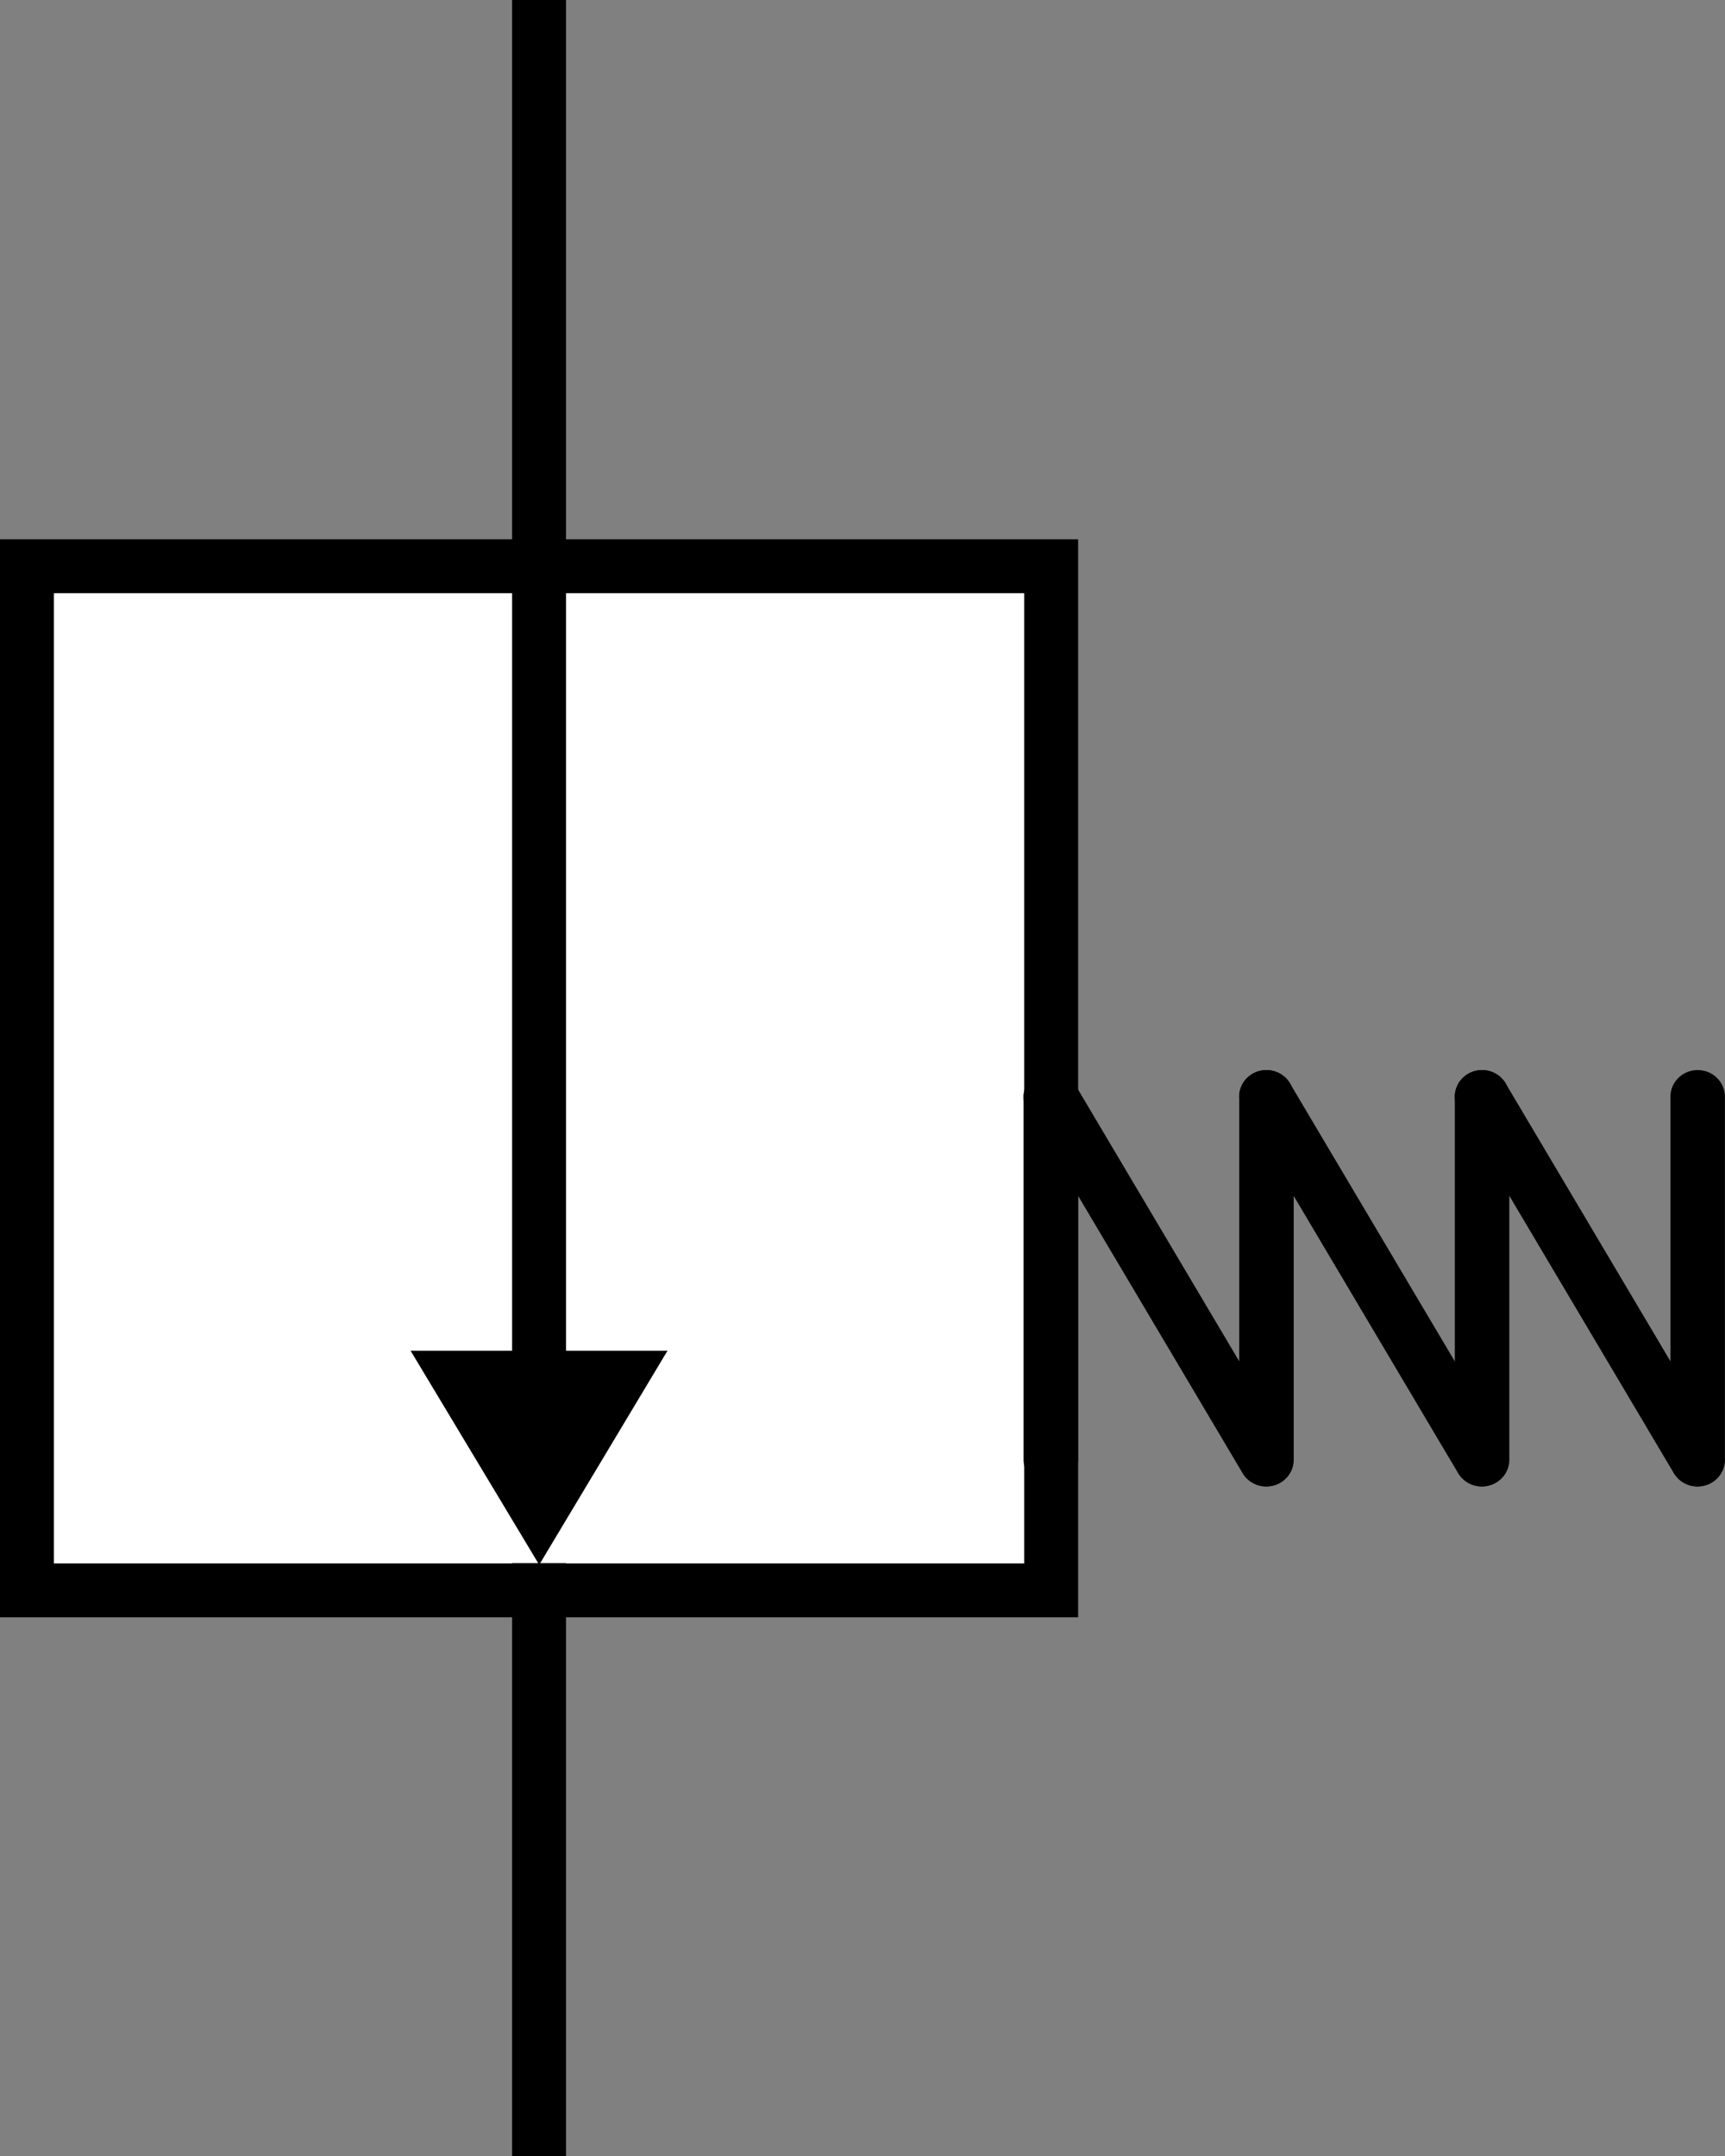 <?xml version="1.0" encoding="UTF-8" standalone="no"?>
<!-- Created with Inkscape (http://www.inkscape.org/) -->

<svg
   xmlns:dc="http://purl.org/dc/elements/1.1/"
   xmlns:cc="http://creativecommons.org/ns#"
   xmlns:rdf="http://www.w3.org/1999/02/22-rdf-syntax-ns#"
   xmlns:svg="http://www.w3.org/2000/svg"
   xmlns="http://www.w3.org/2000/svg"
   xmlns:sodipodi="http://sodipodi.sourceforge.net/DTD/sodipodi-0.dtd"
   xmlns:inkscape="http://www.inkscape.org/namespaces/inkscape"
   width="64"
   height="80"
   id="svg3464"
   sodipodi:version="0.32"
   inkscape:version="0.48.0 r9654"
   version="1.0"
   sodipodi:docname="pcomp_user.svg"
   inkscape:output_extension="org.inkscape.output.svg.inkscape">
  <rect width="100%" height="100%" fill="#808080" stroke="none"/>
  <defs
     id="defs3466">
    <inkscape:perspective
       sodipodi:type="inkscape:persp3d"
       inkscape:vp_x="0 : 526.18109 : 1"
       inkscape:vp_y="0 : 1000 : 0"
       inkscape:vp_z="744.09448 : 526.18109 : 1"
       inkscape:persp3d-origin="372.04724 : 350.78739 : 1"
       id="perspective3472" />
    <inkscape:perspective
       id="perspective3784"
       inkscape:persp3d-origin="0.5 : 0.33333333 : 1"
       inkscape:vp_z="1 : 0.5 : 1"
       inkscape:vp_y="0 : 1000 : 0"
       inkscape:vp_x="0 : 0.5 : 1"
       sodipodi:type="inkscape:persp3d" />
    <inkscape:perspective
       id="perspective2888"
       inkscape:persp3d-origin="0.5 : 0.33333333 : 1"
       inkscape:vp_z="1 : 0.5 : 1"
       inkscape:vp_y="0 : 1000 : 0"
       inkscape:vp_x="0 : 0.5 : 1"
       sodipodi:type="inkscape:persp3d" />
    <inkscape:perspective
       id="perspective3682"
       inkscape:persp3d-origin="0.5 : 0.33333333 : 1"
       inkscape:vp_z="1 : 0.5 : 1"
       inkscape:vp_y="0 : 1000 : 0"
       inkscape:vp_x="0 : 0.5 : 1"
       sodipodi:type="inkscape:persp3d" />
  </defs>
  <sodipodi:namedview
     id="base"
     pagecolor="#ffffff"
     bordercolor="#666666"
     borderopacity="1.0"
     gridtolerance="10000"
     guidetolerance="10"
     objecttolerance="10"
     inkscape:pageopacity="0.0"
     inkscape:pageshadow="2"
     inkscape:zoom="2.8284272"
     inkscape:cx="43.032505"
     inkscape:cy="-31.132813"
     inkscape:document-units="px"
     inkscape:current-layer="layer1"
     showgrid="false"
     inkscape:window-width="1676"
     inkscape:window-height="948"
     inkscape:window-x="0"
     inkscape:window-y="68"
     showguides="true"
     inkscape:guide-bbox="true"
     inkscape:window-maximized="0"
     fit-margin-top="0"
     fit-margin-left="0"
     fit-margin-right="0"
     fit-margin-bottom="0">
    <sodipodi:guide
       orientation="1,0"
       position="20.57,-6.581"
       id="guide4167" />
  </sodipodi:namedview>
  <g
     inkscape:label="Layer 1"
     inkscape:groupmode="layer"
     id="layer1"
     transform="translate(-231.661,-244.281)">
    <rect
       transform="matrix(0,-1,-1,0,0,0)"
       x="-303.292"
       y="-270.661"
       width="38"
       height="38"
       class="st4"
       id="rect2584"
       style="fill:#ffffff;fill-opacity:1;stroke:#000000;stroke-width:2;stroke-linecap:butt;stroke-miterlimit:3.5;stroke-opacity:1;stroke-dasharray:none" />
    <g
       id="g3583"
       transform="matrix(1.378,0,0,1.348,-98.951,-119.77)"
       style="stroke:#000000;stroke-width:0.989;stroke-opacity:1">
      <path
         id="path2387"
         d="m 268.214,310.251 0,-9.995"
         style="fill:none;stroke:#000000;stroke-width:1.467;stroke-linecap:round;stroke-linejoin:miter;stroke-miterlimit:4;stroke-opacity:1;stroke-dasharray:none"
         inkscape:connector-curvature="0" />
      <path
         id="path3159"
         d="m 274.02,310.251 0,-9.995"
         style="fill:none;stroke:#000000;stroke-width:1.467;stroke-linecap:round;stroke-linejoin:miter;stroke-miterlimit:4;stroke-opacity:1;stroke-dasharray:none"
         inkscape:connector-curvature="0" />
      <path
         id="path3161"
         d="m 279.825,310.251 0,-9.995"
         style="fill:none;stroke:#000000;stroke-width:1.467;stroke-linecap:round;stroke-linejoin:miter;stroke-miterlimit:4;stroke-opacity:1;stroke-dasharray:none"
         inkscape:connector-curvature="0" />
      <path
         id="path3163"
         d="m 285.63,310.251 0,-9.995"
         style="fill:none;stroke:#000000;stroke-width:1.467;stroke-linecap:round;stroke-linejoin:miter;stroke-miterlimit:4;stroke-opacity:1;stroke-dasharray:none"
         inkscape:connector-curvature="0" />
      <path
         sodipodi:nodetypes="cc"
         id="path2591"
         d="m 274.012,310.251 -5.798,-9.995"
         style="fill:none;stroke:#000000;stroke-width:1.467;stroke-linecap:round;stroke-linejoin:miter;stroke-miterlimit:4;stroke-opacity:1;stroke-dasharray:none"
         inkscape:connector-curvature="0" />
      <path
         sodipodi:nodetypes="cc"
         id="path3167"
         d="m 279.815,310.251 -5.798,-9.995"
         style="fill:none;stroke:#000000;stroke-width:1.467;stroke-linecap:round;stroke-linejoin:miter;stroke-miterlimit:4;stroke-opacity:1;stroke-dasharray:none"
         inkscape:connector-curvature="0" />
      <path
         sodipodi:nodetypes="cc"
         id="path3169"
         d="m 285.622,310.251 -5.798,-9.995"
         style="fill:none;stroke:#000000;stroke-width:1.467;stroke-linecap:round;stroke-linejoin:miter;stroke-miterlimit:4;stroke-opacity:1;stroke-dasharray:none"
         inkscape:connector-curvature="0" />
    </g>
    <g
       id="g2399"
       transform="matrix(1,0,0,-1,8.25,587.572)">
      <path
         d="m 243.411,289.29 c 0,33.012 0,33.012 0,33.012"
         class="st3"
         id="path2595"
         style="stroke:#000000;stroke-width:2;stroke-miterlimit:3;stroke-opacity:1;stroke-dasharray:none"
         inkscape:connector-curvature="0" />
      <path
         d="m 246.411,292.172 -2.996,-5 -3.004,5 6,0 z"
         class="st5"
         id="path211"
         style="fill:#000000;stroke:#000000;stroke-width:2;stroke-linecap:butt;stroke-miterlimit:3;stroke-opacity:1;stroke-dasharray:none"
         inkscape:connector-curvature="0" />
    </g>
    <path
       style="fill:none;stroke:#000000;stroke-width:2;stroke-linecap:square;stroke-linejoin:miter;stroke-miterlimit:4;stroke-opacity:1;stroke-dasharray:none"
       d="m 251.661,265.281 0,-20"
       id="path3018"
       inkscape:connector-curvature="0" />
    <path
       style="fill:none;stroke:#000000;stroke-width:2;stroke-linecap:square;stroke-linejoin:miter;stroke-miterlimit:4;stroke-opacity:1;stroke-dasharray:none"
       d="m 251.661,323.281 0,-20"
       id="path3018-0"
       inkscape:connector-curvature="0" />
  </g>
</svg>
